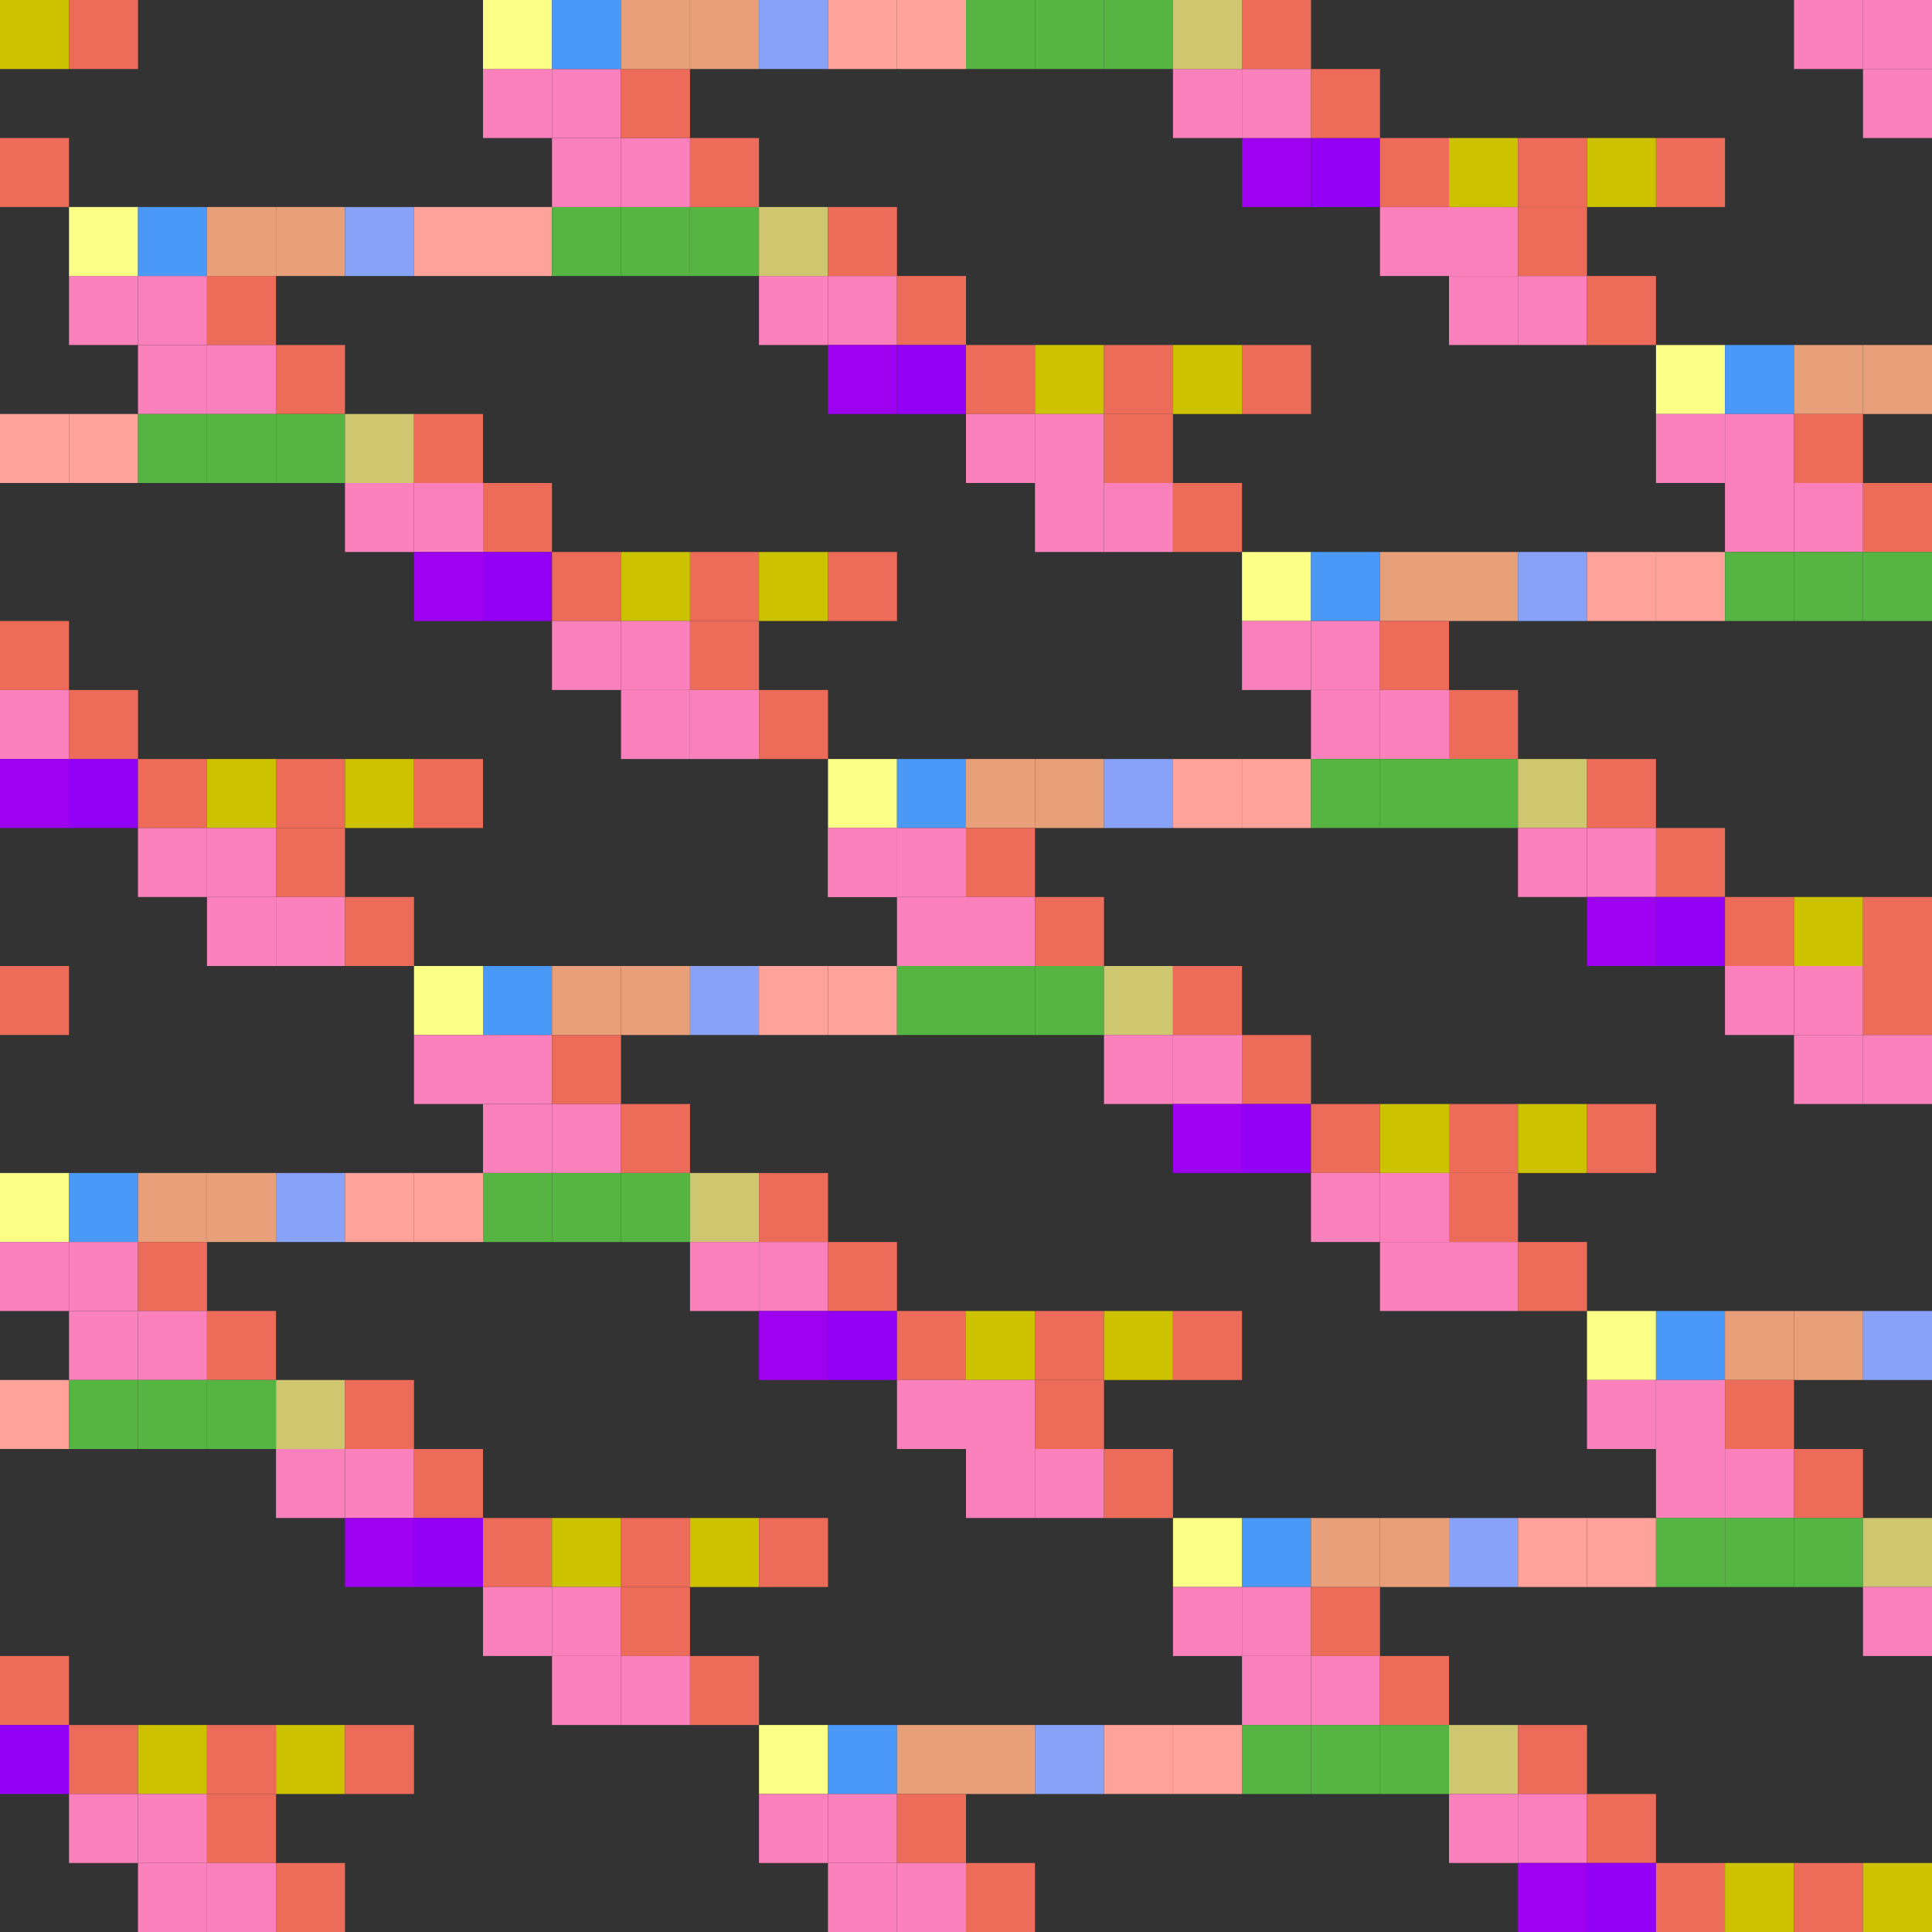 <?xml version="1.0" encoding="UTF-8"?>
<svg width="440px" height="440px" viewBox="0 0 440 440" version="1.1" xmlns="http://www.w3.org/2000/svg" xmlns:xlink="http://www.w3.org/1999/xlink" style="background: #FFB3CF;">
    <rect x="0" y="0" width="440" height="440" fill="#333333" stroke="none"/>
    <!-- Generator: Sketch 42 (36781) - http://www.bohemiancoding.com/sketch -->
    <title>default-cover</title>
    <desc>Created with Sketch.</desc>
    <defs></defs>
    <g id="Page-1" stroke="none" stroke-width="1" fill="none" fill-rule="evenodd">
        <g id="default-cover">
            <g id="Group">
                <rect id="Rectangle-19" fill="#CDC200" x="0" y="0" width="15.714" height="15.714"></rect>
                <rect id="Rectangle-19-Copy-56" fill="#ED6B59" x="0" y="31.429" width="15.714" height="15.714"></rect>
                <rect id="Rectangle-19-Copy-144" fill="#FA81BC" x="15.714" y="62.857" width="15.714" height="15.714"></rect>
                <rect id="Rectangle-19-Copy-145" fill="#FA81BC" x="31.429" y="62.857" width="15.714" height="15.714"></rect>
                <rect id="Rectangle-19-Copy-146" fill="#ED6B59" x="47.143" y="62.857" width="15.714" height="15.714"></rect>
                <rect id="Rectangle-19-Copy-154" fill="#FA81BC" x="172.857" y="62.857" width="15.714" height="15.714"></rect>
                <rect id="Rectangle-19-Copy-155" fill="#FA81BC" x="188.571" y="62.857" width="15.714" height="15.714"></rect>
                <rect id="Rectangle-19-Copy-156" fill="#ED6B59" x="204.286" y="62.857" width="15.714" height="15.714"></rect>
                <rect id="Rectangle-19-Copy-164" fill="#FA81BC" x="330" y="62.857" width="15.714" height="15.714"></rect>
                <rect id="Rectangle-19-Copy-165" fill="#FA81BC" x="345.714" y="62.857" width="15.714" height="15.714"></rect>
                <rect id="Rectangle-19-Copy-166" fill="#ED6B59" x="361.429" y="62.857" width="15.714" height="15.714"></rect>
                <rect id="Rectangle-19-Copy-172" fill="#FA81BC" x="31.429" y="78.571" width="15.714" height="15.714"></rect>
                <rect id="Rectangle-19-Copy-173" fill="#FA81BC" x="47.143" y="78.571" width="15.714" height="15.714"></rect>
                <rect id="Rectangle-19-Copy-174" fill="#ED6B59" x="62.857" y="78.571" width="15.714" height="15.714"></rect>
                <rect id="Rectangle-19-Copy-182" fill="#9E00F0" x="188.571" y="78.571" width="15.714" height="15.714"></rect>
                <rect id="Rectangle-19-Copy-183" fill="#9200F6" x="204.286" y="78.571" width="15.714" height="15.714"></rect>
                <rect id="Rectangle-19-Copy-184" fill="#ED6B59" x="220" y="78.571" width="15.714" height="15.714"></rect>
                <rect id="Rectangle-19-Copy-185" fill="#CDC200" x="235.714" y="78.571" width="15.714" height="15.714"></rect>
                <rect id="Rectangle-19-Copy-186" fill="#ED6B59" x="251.429" y="78.571" width="15.714" height="15.714"></rect>
                <rect id="Rectangle-19-Copy-187" fill="#CDC200" x="267.143" y="78.571" width="15.714" height="15.714"></rect>
                <rect id="Rectangle-19-Copy-188" fill="#ED6B59" x="282.857" y="78.571" width="15.714" height="15.714"></rect>
                <rect id="Rectangle-19-Copy-194" fill="#FCFF85" x="377.143" y="78.571" width="15.714" height="15.714"></rect>
                <rect id="Rectangle-19-Copy-195" fill="#4A98F8" x="392.857" y="78.571" width="15.714" height="15.714"></rect>
                <rect id="Rectangle-19-Copy-196" fill="#E8A07A" x="408.571" y="78.571" width="15.714" height="15.714"></rect>
                <rect id="Rectangle-19-Copy-197" fill="#E8A07A" x="424.286" y="78.571" width="15.714" height="15.714"></rect>
                <rect id="Rectangle-19-Copy-114" fill="#FFA29A" x="0" y="94.286" width="15.714" height="15.714"></rect>
                <rect id="Rectangle-19-Copy-143" fill="#FFA29A" x="15.714" y="94.286" width="15.714" height="15.714"></rect>
                <rect id="Rectangle-19-Copy-198" fill="#56B442" x="31.429" y="94.286" width="15.714" height="15.714"></rect>
                <rect id="Rectangle-19-Copy-199" fill="#56B442" x="47.143" y="94.286" width="15.714" height="15.714"></rect>
                <rect id="Rectangle-19-Copy-200" fill="#56B442" x="62.857" y="94.286" width="15.714" height="15.714"></rect>
                <rect id="Rectangle-19-Copy-201" fill="#CEC76F" x="78.571" y="94.286" width="15.714" height="15.714"></rect>
                <rect id="Rectangle-19-Copy-202" fill="#ED6B59" x="94.286" y="94.286" width="15.714" height="15.714"></rect>
                <rect id="Rectangle-19-Copy-210" fill="#FA81BC" x="220" y="94.286" width="15.714" height="15.714"></rect>
                <rect id="Rectangle-19-Copy-211" fill="#FA81BC" x="235.714" y="94.286" width="15.714" height="15.714"></rect>
                <rect id="Rectangle-19-Copy-212" fill="#ED6B59" x="251.429" y="94.286" width="15.714" height="15.714"></rect>
                <rect id="Rectangle-19-Copy-220" fill="#FA81BC" x="377.143" y="94.286" width="15.714" height="15.714"></rect>
                <rect id="Rectangle-19-Copy-221" fill="#FA81BC" x="392.857" y="94.286" width="15.714" height="15.714"></rect>
                <rect id="Rectangle-19-Copy-222" fill="#ED6B59" x="408.571" y="94.286" width="15.714" height="15.714"></rect>
                <rect id="Rectangle-19-Copy-140" fill="#FA81BC" x="78.571" y="110" width="15.714" height="15.714"></rect>
                <rect id="Rectangle-19-Copy-141" fill="#FA81BC" x="94.286" y="110" width="15.714" height="15.714"></rect>
                <rect id="Rectangle-19-Copy-142" fill="#ED6B59" x="110" y="110" width="15.714" height="15.714"></rect>
                <rect id="Rectangle-19-Copy-231" fill="#FA81BC" x="235.714" y="110" width="15.714" height="15.714"></rect>
                <rect id="Rectangle-19-Copy-232" fill="#FA81BC" x="251.429" y="110" width="15.714" height="15.714"></rect>
                <rect id="Rectangle-19-Copy-233" fill="#ED6B59" x="267.143" y="110" width="15.714" height="15.714"></rect>
                <rect id="Rectangle-19-Copy-241" fill="#FA81BC" x="392.857" y="110" width="15.714" height="15.714"></rect>
                <rect id="Rectangle-19-Copy-242" fill="#FA81BC" x="408.571" y="110" width="15.714" height="15.714"></rect>
                <rect id="Rectangle-19-Copy-243" fill="#ED6B59" x="424.286" y="110" width="15.714" height="15.714"></rect>
                <rect id="Rectangle-19-Copy-249" fill="#9E00F0" x="94.286" y="125.714" width="15.714" height="15.714"></rect>
                <rect id="Rectangle-19-Copy-250" fill="#9200F6" x="110" y="125.714" width="15.714" height="15.714"></rect>
                <rect id="Rectangle-19-Copy-251" fill="#ED6B59" x="125.714" y="125.714" width="15.714" height="15.714"></rect>
                <rect id="Rectangle-19-Copy-252" fill="#CDC200" x="141.429" y="125.714" width="15.714" height="15.714"></rect>
                <rect id="Rectangle-19-Copy-253" fill="#ED6B59" x="157.143" y="125.714" width="15.714" height="15.714"></rect>
                <rect id="Rectangle-19-Copy-254" fill="#CDC200" x="172.857" y="125.714" width="15.714" height="15.714"></rect>
                <rect id="Rectangle-19-Copy-255" fill="#ED6B59" x="188.571" y="125.714" width="15.714" height="15.714"></rect>
                <rect id="Rectangle-19-Copy-261" fill="#FCFF85" x="282.857" y="125.714" width="15.714" height="15.714"></rect>
                <rect id="Rectangle-19-Copy-262" fill="#4A98F8" x="298.571" y="125.714" width="15.714" height="15.714"></rect>
                <rect id="Rectangle-19-Copy-263" fill="#E8A07A" x="314.286" y="125.714" width="15.714" height="15.714"></rect>
                <rect id="Rectangle-19-Copy-264" fill="#E8A07A" x="330" y="125.714" width="15.714" height="15.714"></rect>
                <rect id="Rectangle-19-Copy-265" fill="#88A2F7" x="345.714" y="125.714" width="15.714" height="15.714"></rect>
                <rect id="Rectangle-19-Copy-266" fill="#FFA29A" x="361.429" y="125.714" width="15.714" height="15.714"></rect>
                <rect id="Rectangle-19-Copy-267" fill="#FFA29A" x="377.143" y="125.714" width="15.714" height="15.714"></rect>
                <rect id="Rectangle-19-Copy-268" fill="#56B442" x="392.857" y="125.714" width="15.714" height="15.714"></rect>
                <rect id="Rectangle-19-Copy-269" fill="#56B442" x="408.571" y="125.714" width="15.714" height="15.714"></rect>
                <rect id="Rectangle-19-Copy-270" fill="#56B442" x="424.286" y="125.714" width="15.714" height="15.714"></rect>
                <rect id="Rectangle-19-Copy-117" fill="#ED6B59" x="0" y="141.429" width="15.714" height="15.714"></rect>
                <rect id="Rectangle-19-Copy-278" fill="#FA81BC" x="125.714" y="141.429" width="15.714" height="15.714"></rect>
                <rect id="Rectangle-19-Copy-279" fill="#FA81BC" x="141.429" y="141.429" width="15.714" height="15.714"></rect>
                <rect id="Rectangle-19-Copy-280" fill="#ED6B59" x="157.143" y="141.429" width="15.714" height="15.714"></rect>
                <rect id="Rectangle-19-Copy-288" fill="#FA81BC" x="282.857" y="141.429" width="15.714" height="15.714"></rect>
                <rect id="Rectangle-19-Copy-289" fill="#FA81BC" x="298.571" y="141.429" width="15.714" height="15.714"></rect>
                <rect id="Rectangle-19-Copy-290" fill="#ED6B59" x="314.286" y="141.429" width="15.714" height="15.714"></rect>
                <rect id="Rectangle-19-Copy-118" fill="#FA81BC" x="0" y="157.143" width="15.714" height="15.714"></rect>
                <rect id="Rectangle-19-Copy-298" fill="#ED6B59" x="15.714" y="157.143" width="15.714" height="15.714"></rect>
                <rect id="Rectangle-19-Copy-306" fill="#FA81BC" x="141.429" y="157.143" width="15.714" height="15.714"></rect>
                <rect id="Rectangle-19-Copy-307" fill="#FA81BC" x="157.143" y="157.143" width="15.714" height="15.714"></rect>
                <rect id="Rectangle-19-Copy-308" fill="#ED6B59" x="172.857" y="157.143" width="15.714" height="15.714"></rect>
                <rect id="Rectangle-19-Copy-316" fill="#FA81BC" x="298.571" y="157.143" width="15.714" height="15.714"></rect>
                <rect id="Rectangle-19-Copy-317" fill="#FA81BC" x="314.286" y="157.143" width="15.714" height="15.714"></rect>
                <rect id="Rectangle-19-Copy-318" fill="#ED6B59" x="330" y="157.143" width="15.714" height="15.714"></rect>
                <rect id="Rectangle-19-Copy-119" fill="#9E00F0" x="0" y="172.857" width="15.714" height="15.714"></rect>
                <rect id="Rectangle-19-Copy-325" fill="#9200F6" x="15.714" y="172.857" width="15.714" height="15.714"></rect>
                <rect id="Rectangle-19-Copy-326" fill="#ED6B59" x="31.429" y="172.857" width="15.714" height="15.714"></rect>
                <rect id="Rectangle-19-Copy-327" fill="#CDC200" x="47.143" y="172.857" width="15.714" height="15.714"></rect>
                <rect id="Rectangle-19-Copy-328" fill="#ED6B59" x="62.857" y="172.857" width="15.714" height="15.714"></rect>
                <rect id="Rectangle-19-Copy-329" fill="#CDC200" x="78.571" y="172.857" width="15.714" height="15.714"></rect>
                <rect id="Rectangle-19-Copy-330" fill="#ED6B59" x="94.286" y="172.857" width="15.714" height="15.714"></rect>
                <rect id="Rectangle-19-Copy-336" fill="#FCFF85" x="188.571" y="172.857" width="15.714" height="15.714"></rect>
                <rect id="Rectangle-19-Copy-337" fill="#4A98F8" x="204.286" y="172.857" width="15.714" height="15.714"></rect>
                <rect id="Rectangle-19-Copy-338" fill="#E8A07A" x="220" y="172.857" width="15.714" height="15.714"></rect>
                <rect id="Rectangle-19-Copy-339" fill="#E8A07A" x="235.714" y="172.857" width="15.714" height="15.714"></rect>
                <rect id="Rectangle-19-Copy-340" fill="#88A2F7" x="251.429" y="172.857" width="15.714" height="15.714"></rect>
                <rect id="Rectangle-19-Copy-341" fill="#FFA29A" x="267.143" y="172.857" width="15.714" height="15.714"></rect>
                <rect id="Rectangle-19-Copy-342" fill="#FFA29A" x="282.857" y="172.857" width="15.714" height="15.714"></rect>
                <rect id="Rectangle-19-Copy-343" fill="#56B442" x="298.571" y="172.857" width="15.714" height="15.714"></rect>
                <rect id="Rectangle-19-Copy-344" fill="#56B442" x="314.286" y="172.857" width="15.714" height="15.714"></rect>
                <rect id="Rectangle-19-Copy-345" fill="#56B442" x="330" y="172.857" width="15.714" height="15.714"></rect>
                <rect id="Rectangle-19-Copy-346" fill="#CEC76F" x="345.714" y="172.857" width="15.714" height="15.714"></rect>
                <rect id="Rectangle-19-Copy-347" fill="#ED6B59" x="361.429" y="172.857" width="15.714" height="15.714"></rect>
                <rect id="Rectangle-19-Copy-353" fill="#FA81BC" x="31.429" y="188.571" width="15.714" height="15.714"></rect>
                <rect id="Rectangle-19-Copy-354" fill="#FA81BC" x="47.143" y="188.571" width="15.714" height="15.714"></rect>
                <rect id="Rectangle-19-Copy-355" fill="#ED6B59" x="62.857" y="188.571" width="15.714" height="15.714"></rect>
                <rect id="Rectangle-19-Copy-363" fill="#FA81BC" x="188.571" y="188.571" width="15.714" height="15.714"></rect>
                <rect id="Rectangle-19-Copy-364" fill="#FA81BC" x="188.571" y="188.571" width="15.714" height="15.714"></rect>
                <rect id="Rectangle-19-Copy-365" fill="#FA81BC" x="204.286" y="188.571" width="15.714" height="15.714"></rect>
                <rect id="Rectangle-19-Copy-366" fill="#ED6B59" x="220" y="188.571" width="15.714" height="15.714"></rect>
                <rect id="Rectangle-19-Copy-374" fill="#FA81BC" x="345.714" y="188.571" width="15.714" height="15.714"></rect>
                <rect id="Rectangle-19-Copy-375" fill="#FA81BC" x="361.429" y="188.571" width="15.714" height="15.714"></rect>
                <rect id="Rectangle-19-Copy-376" fill="#ED6B59" x="377.143" y="188.571" width="15.714" height="15.714"></rect>
                <rect id="Rectangle-19-Copy-382" fill="#FA81BC" x="47.143" y="204.286" width="15.714" height="15.714"></rect>
                <rect id="Rectangle-19-Copy-383" fill="#FA81BC" x="62.857" y="204.286" width="15.714" height="15.714"></rect>
                <rect id="Rectangle-19-Copy-384" fill="#ED6B59" x="78.571" y="204.286" width="15.714" height="15.714"></rect>
                <rect id="Rectangle-19-Copy-392" fill="#FA81BC" x="204.286" y="204.286" width="15.714" height="15.714"></rect>
                <rect id="Rectangle-19-Copy-393" fill="#FA81BC" x="220" y="204.286" width="15.714" height="15.714"></rect>
                <rect id="Rectangle-19-Copy-394" fill="#ED6B59" x="235.714" y="204.286" width="15.714" height="15.714"></rect>
                <rect id="Rectangle-19-Copy-402" fill="#9E00F0" x="361.429" y="204.286" width="15.714" height="15.714"></rect>
                <rect id="Rectangle-19-Copy-403" fill="#9200F6" x="377.143" y="204.286" width="15.714" height="15.714"></rect>
                <rect id="Rectangle-19-Copy-404" fill="#ED6B59" x="392.857" y="204.286" width="15.714" height="15.714"></rect>
                <rect id="Rectangle-19-Copy-405" fill="#CDC200" x="408.571" y="204.286" width="15.714" height="15.714"></rect>
                <rect id="Rectangle-19-Copy-406" fill="#ED6B59" x="424.286" y="204.286" width="15.714" height="15.714"></rect>
                <rect id="Rectangle-19-Copy-122" fill="#ED6B59" x="0" y="220" width="15.714" height="15.714"></rect>
                <rect id="Rectangle-19-Copy-412" fill="#FCFF85" x="94.286" y="220" width="15.714" height="15.714"></rect>
                <rect id="Rectangle-19-Copy-413" fill="#4A98F8" x="110" y="220" width="15.714" height="15.714"></rect>
                <rect id="Rectangle-19-Copy-414" fill="#E8A07A" x="125.714" y="220" width="15.714" height="15.714"></rect>
                <rect id="Rectangle-19-Copy-415" fill="#E8A07A" x="141.429" y="220" width="15.714" height="15.714"></rect>
                <rect id="Rectangle-19-Copy-416" fill="#88A2F7" x="157.143" y="220" width="15.714" height="15.714"></rect>
                <rect id="Rectangle-19-Copy-417" fill="#FFA29A" x="172.857" y="220" width="15.714" height="15.714"></rect>
                <rect id="Rectangle-19-Copy-418" fill="#FFA29A" x="188.571" y="220" width="15.714" height="15.714"></rect>
                <rect id="Rectangle-19-Copy-419" fill="#56B442" x="204.286" y="220" width="15.714" height="15.714"></rect>
                <rect id="Rectangle-19-Copy-420" fill="#56B442" x="220" y="220" width="15.714" height="15.714"></rect>
                <rect id="Rectangle-19-Copy-421" fill="#56B442" x="235.714" y="220" width="15.714" height="15.714"></rect>
                <rect id="Rectangle-19-Copy-422" fill="#CEC76F" x="251.429" y="220" width="15.714" height="15.714"></rect>
                <rect id="Rectangle-19-Copy-423" fill="#ED6B59" x="267.143" y="220" width="15.714" height="15.714"></rect>
                <rect id="Rectangle-19-Copy-431" fill="#FA81BC" x="392.857" y="220" width="15.714" height="15.714"></rect>
                <rect id="Rectangle-19-Copy-432" fill="#FA81BC" x="408.571" y="220" width="15.714" height="15.714"></rect>
                <rect id="Rectangle-19-Copy-433" fill="#ED6B59" x="424.286" y="220" width="15.714" height="15.714"></rect>
                <rect id="Rectangle-19-Copy-439" fill="#FA81BC" x="94.286" y="235.714" width="15.714" height="15.714"></rect>
                <rect id="Rectangle-19-Copy-440" fill="#FA81BC" x="110" y="235.714" width="15.714" height="15.714"></rect>
                <rect id="Rectangle-19-Copy-441" fill="#ED6B59" x="125.714" y="235.714" width="15.714" height="15.714"></rect>
                <rect id="Rectangle-19-Copy-449" fill="#FA81BC" x="251.429" y="235.714" width="15.714" height="15.714"></rect>
                <rect id="Rectangle-19-Copy-450" fill="#FA81BC" x="267.143" y="235.714" width="15.714" height="15.714"></rect>
                <rect id="Rectangle-19-Copy-451" fill="#ED6B59" x="282.857" y="235.714" width="15.714" height="15.714"></rect>
                <rect id="Rectangle-19-Copy-459" fill="#FA81BC" x="408.571" y="235.714" width="15.714" height="15.714"></rect>
                <rect id="Rectangle-19-Copy-460" fill="#FA81BC" x="424.286" y="235.714" width="15.714" height="15.714"></rect>
                <rect id="Rectangle-19-Copy-467" fill="#FA81BC" x="110" y="251.429" width="15.714" height="15.714"></rect>
                <rect id="Rectangle-19-Copy-468" fill="#FA81BC" x="125.714" y="251.429" width="15.714" height="15.714"></rect>
                <rect id="Rectangle-19-Copy-469" fill="#ED6B59" x="141.429" y="251.429" width="15.714" height="15.714"></rect>
                <rect id="Rectangle-19-Copy-477" fill="#9E00F0" x="267.143" y="251.429" width="15.714" height="15.714"></rect>
                <rect id="Rectangle-19-Copy-478" fill="#9200F6" x="282.857" y="251.429" width="15.714" height="15.714"></rect>
                <rect id="Rectangle-19-Copy-479" fill="#ED6B59" x="298.571" y="251.429" width="15.714" height="15.714"></rect>
                <rect id="Rectangle-19-Copy-480" fill="#CDC200" x="314.286" y="251.429" width="15.714" height="15.714"></rect>
                <rect id="Rectangle-19-Copy-481" fill="#ED6B59" x="330" y="251.429" width="15.714" height="15.714"></rect>
                <rect id="Rectangle-19-Copy-482" fill="#CDC200" x="345.714" y="251.429" width="15.714" height="15.714"></rect>
                <rect id="Rectangle-19-Copy-483" fill="#ED6B59" x="361.429" y="251.429" width="15.714" height="15.714"></rect>
                <rect id="Rectangle-19-Copy-125" fill="#FCFF85" x="0" y="267.143" width="15.714" height="15.714"></rect>
                <rect id="Rectangle-19-Copy-488" fill="#4A98F8" x="15.714" y="267.143" width="15.714" height="15.714"></rect>
                <rect id="Rectangle-19-Copy-489" fill="#E8A07A" x="31.429" y="267.143" width="15.714" height="15.714"></rect>
                <rect id="Rectangle-19-Copy-490" fill="#E8A07A" x="47.143" y="267.143" width="15.714" height="15.714"></rect>
                <rect id="Rectangle-19-Copy-491" fill="#88A2F7" x="62.857" y="267.143" width="15.714" height="15.714"></rect>
                <rect id="Rectangle-19-Copy-492" fill="#FFA29A" x="78.571" y="267.143" width="15.714" height="15.714"></rect>
                <rect id="Rectangle-19-Copy-493" fill="#FFA29A" x="94.286" y="267.143" width="15.714" height="15.714"></rect>
                <rect id="Rectangle-19-Copy-494" fill="#56B442" x="110" y="267.143" width="15.714" height="15.714"></rect>
                <rect id="Rectangle-19-Copy-495" fill="#56B442" x="125.714" y="267.143" width="15.714" height="15.714"></rect>
                <rect id="Rectangle-19-Copy-496" fill="#56B442" x="141.429" y="267.143" width="15.714" height="15.714"></rect>
                <rect id="Rectangle-19-Copy-497" fill="#CEC76F" x="157.143" y="267.143" width="15.714" height="15.714"></rect>
                <rect id="Rectangle-19-Copy-498" fill="#ED6B59" x="172.857" y="267.143" width="15.714" height="15.714"></rect>
                <rect id="Rectangle-19-Copy-506" fill="#FA81BC" x="298.571" y="267.143" width="15.714" height="15.714"></rect>
                <rect id="Rectangle-19-Copy-507" fill="#FA81BC" x="314.286" y="267.143" width="15.714" height="15.714"></rect>
                <rect id="Rectangle-19-Copy-508" fill="#ED6B59" x="330" y="267.143" width="15.714" height="15.714"></rect>
                <rect id="Rectangle-19-Copy-126" fill="#FA81BC" x="0" y="282.857" width="15.714" height="15.714"></rect>
                <rect id="Rectangle-19-Copy-515" fill="#FA81BC" x="15.714" y="282.857" width="15.714" height="15.714"></rect>
                <rect id="Rectangle-19-Copy-516" fill="#ED6B59" x="31.429" y="282.857" width="15.714" height="15.714"></rect>
                <rect id="Rectangle-19-Copy-524" fill="#FA81BC" x="157.143" y="282.857" width="15.714" height="15.714"></rect>
                <rect id="Rectangle-19-Copy-525" fill="#FA81BC" x="172.857" y="282.857" width="15.714" height="15.714"></rect>
                <rect id="Rectangle-19-Copy-526" fill="#ED6B59" x="188.571" y="282.857" width="15.714" height="15.714"></rect>
                <rect id="Rectangle-19-Copy-534" fill="#FA81BC" x="314.286" y="282.857" width="15.714" height="15.714"></rect>
                <rect id="Rectangle-19-Copy-535" fill="#FA81BC" x="330" y="282.857" width="15.714" height="15.714"></rect>
                <rect id="Rectangle-19-Copy-536" fill="#ED6B59" x="345.714" y="282.857" width="15.714" height="15.714"></rect>
                <rect id="Rectangle-19-Copy-127" x="0" y="298.571" width="15.714" height="15.714"></rect>
                <rect id="Rectangle-19-Copy-542" fill="#FA81BC" x="15.714" y="298.571" width="15.714" height="15.714"></rect>
                <rect id="Rectangle-19-Copy-543" fill="#FA81BC" x="31.429" y="298.571" width="15.714" height="15.714"></rect>
                <rect id="Rectangle-19-Copy-544" fill="#ED6B59" x="47.143" y="298.571" width="15.714" height="15.714"></rect>
                <rect id="Rectangle-19-Copy-552" fill="#9E00F0" x="172.857" y="298.571" width="15.714" height="15.714"></rect>
                <rect id="Rectangle-19-Copy-553" fill="#9200F6" x="188.571" y="298.571" width="15.714" height="15.714"></rect>
                <rect id="Rectangle-19-Copy-554" fill="#ED6B59" x="204.286" y="298.571" width="15.714" height="15.714"></rect>
                <rect id="Rectangle-19-Copy-555" fill="#CDC200" x="220" y="298.571" width="15.714" height="15.714"></rect>
                <rect id="Rectangle-19-Copy-556" fill="#ED6B59" x="235.714" y="298.571" width="15.714" height="15.714"></rect>
                <rect id="Rectangle-19-Copy-557" fill="#CDC200" x="251.429" y="298.571" width="15.714" height="15.714"></rect>
                <rect id="Rectangle-19-Copy-558" fill="#ED6B59" x="267.143" y="298.571" width="15.714" height="15.714"></rect>
                <rect id="Rectangle-19-Copy-564" fill="#FCFF85" x="361.429" y="298.571" width="15.714" height="15.714"></rect>
                <rect id="Rectangle-19-Copy-565" fill="#4A98F8" x="377.143" y="298.571" width="15.714" height="15.714"></rect>
                <rect id="Rectangle-19-Copy-566" fill="#E8A07A" x="392.857" y="298.571" width="15.714" height="15.714"></rect>
                <rect id="Rectangle-19-Copy-567" fill="#E8A07A" x="408.571" y="298.571" width="15.714" height="15.714"></rect>
                <rect id="Rectangle-19-Copy-568" fill="#88A2F7" x="424.286" y="298.571" width="15.714" height="15.714"></rect>
                <rect id="Rectangle-19-Copy-128" fill="#FFA29A" x="0" y="314.286" width="15.714" height="15.714"></rect>
                <rect id="Rectangle-19-Copy-569" fill="#56B442" x="15.714" y="314.286" width="15.714" height="15.714"></rect>
                <rect id="Rectangle-19-Copy-570" fill="#56B442" x="31.429" y="314.286" width="15.714" height="15.714"></rect>
                <rect id="Rectangle-19-Copy-571" fill="#56B442" x="47.143" y="314.286" width="15.714" height="15.714"></rect>
                <rect id="Rectangle-19-Copy-572" fill="#CEC76F" x="62.857" y="314.286" width="15.714" height="15.714"></rect>
                <rect id="Rectangle-19-Copy-573" fill="#ED6B59" x="78.571" y="314.286" width="15.714" height="15.714"></rect>
                <rect id="Rectangle-19-Copy-581" fill="#FA81BC" x="204.286" y="314.286" width="15.714" height="15.714"></rect>
                <rect id="Rectangle-19-Copy-582" fill="#FA81BC" x="220" y="314.286" width="15.714" height="15.714"></rect>
                <rect id="Rectangle-19-Copy-583" fill="#ED6B59" x="235.714" y="314.286" width="15.714" height="15.714"></rect>
                <rect id="Rectangle-19-Copy-591" fill="#FA81BC" x="361.429" y="314.286" width="15.714" height="15.714"></rect>
                <rect id="Rectangle-19-Copy-592" fill="#FA81BC" x="377.143" y="314.286" width="15.714" height="15.714"></rect>
                <rect id="Rectangle-19-Copy-593" fill="#ED6B59" x="392.857" y="314.286" width="15.714" height="15.714"></rect>
                <rect id="Rectangle-19-Copy-599" fill="#FA81BC" x="62.857" y="330" width="15.714" height="15.714"></rect>
                <rect id="Rectangle-19-Copy-600" fill="#FA81BC" x="78.571" y="330" width="15.714" height="15.714"></rect>
                <rect id="Rectangle-19-Copy-601" fill="#ED6B59" x="94.286" y="330" width="15.714" height="15.714"></rect>
                <rect id="Rectangle-19-Copy-609" fill="#FA81BC" x="220" y="330" width="15.714" height="15.714"></rect>
                <rect id="Rectangle-19-Copy-610" fill="#FA81BC" x="235.714" y="330" width="15.714" height="15.714"></rect>
                <rect id="Rectangle-19-Copy-611" fill="#ED6B59" x="251.429" y="330" width="15.714" height="15.714"></rect>
                <rect id="Rectangle-19-Copy-619" fill="#FA81BC" x="377.143" y="330" width="15.714" height="15.714"></rect>
                <rect id="Rectangle-19-Copy-620" fill="#FA81BC" x="392.857" y="330" width="15.714" height="15.714"></rect>
                <rect id="Rectangle-19-Copy-621" fill="#ED6B59" x="408.571" y="330" width="15.714" height="15.714"></rect>
                <rect id="Rectangle-19-Copy-627" fill="#9E00F0" x="78.571" y="345.714" width="15.714" height="15.714"></rect>
                <rect id="Rectangle-19-Copy-628" fill="#9200F6" x="94.286" y="345.714" width="15.714" height="15.714"></rect>
                <rect id="Rectangle-19-Copy-629" fill="#ED6B59" x="110" y="345.714" width="15.714" height="15.714"></rect>
                <rect id="Rectangle-19-Copy-630" fill="#CDC200" x="125.714" y="345.714" width="15.714" height="15.714"></rect>
                <rect id="Rectangle-19-Copy-631" fill="#ED6B59" x="141.429" y="345.714" width="15.714" height="15.714"></rect>
                <rect id="Rectangle-19-Copy-632" fill="#CDC200" x="157.143" y="345.714" width="15.714" height="15.714"></rect>
                <rect id="Rectangle-19-Copy-633" fill="#ED6B59" x="172.857" y="345.714" width="15.714" height="15.714"></rect>
                <rect id="Rectangle-19-Copy-639" fill="#FCFF85" x="267.143" y="345.714" width="15.714" height="15.714"></rect>
                <rect id="Rectangle-19-Copy-640" fill="#4A98F8" x="282.857" y="345.714" width="15.714" height="15.714"></rect>
                <rect id="Rectangle-19-Copy-641" fill="#E8A07A" x="298.571" y="345.714" width="15.714" height="15.714"></rect>
                <rect id="Rectangle-19-Copy-642" fill="#E8A07A" x="314.286" y="345.714" width="15.714" height="15.714"></rect>
                <rect id="Rectangle-19-Copy-643" fill="#88A2F7" x="330" y="345.714" width="15.714" height="15.714"></rect>
                <rect id="Rectangle-19-Copy-644" fill="#FFA29A" x="345.714" y="345.714" width="15.714" height="15.714"></rect>
                <rect id="Rectangle-19-Copy-645" fill="#FFA29A" x="361.429" y="345.714" width="15.714" height="15.714"></rect>
                <rect id="Rectangle-19-Copy-646" fill="#56B442" x="377.143" y="345.714" width="15.714" height="15.714"></rect>
                <rect id="Rectangle-19-Copy-647" fill="#56B442" x="392.857" y="345.714" width="15.714" height="15.714"></rect>
                <rect id="Rectangle-19-Copy-648" fill="#56B442" x="408.571" y="345.714" width="15.714" height="15.714"></rect>
                <rect id="Rectangle-19-Copy-649" fill="#CEC76F" x="424.286" y="345.714" width="15.714" height="15.714"></rect>
                <rect id="Rectangle-19-Copy-656" fill="#FA81BC" x="110" y="361.429" width="15.714" height="15.714"></rect>
                <rect id="Rectangle-19-Copy-657" fill="#FA81BC" x="125.714" y="361.429" width="15.714" height="15.714"></rect>
                <rect id="Rectangle-19-Copy-658" fill="#ED6B59" x="141.429" y="361.429" width="15.714" height="15.714"></rect>
                <rect id="Rectangle-19-Copy-666" fill="#FA81BC" x="267.143" y="361.429" width="15.714" height="15.714"></rect>
                <rect id="Rectangle-19-Copy-667" fill="#FA81BC" x="282.857" y="361.429" width="15.714" height="15.714"></rect>
                <rect id="Rectangle-19-Copy-668" fill="#ED6B59" x="298.571" y="361.429" width="15.714" height="15.714"></rect>
                <rect id="Rectangle-19-Copy-676" fill="#FA81BC" x="424.286" y="361.429" width="15.714" height="15.714"></rect>
                <rect id="Rectangle-19-Copy-132" fill="#ED6B59" x="0" y="377.143" width="15.714" height="15.714"></rect>
                <rect id="Rectangle-19-Copy-684" fill="#FA81BC" x="125.714" y="377.143" width="15.714" height="15.714"></rect>
                <rect id="Rectangle-19-Copy-685" fill="#FA81BC" x="141.429" y="377.143" width="15.714" height="15.714"></rect>
                <rect id="Rectangle-19-Copy-686" fill="#ED6B59" x="157.143" y="377.143" width="15.714" height="15.714"></rect>
                <rect id="Rectangle-19-Copy-694" fill="#FA81BC" x="282.857" y="377.143" width="15.714" height="15.714"></rect>
                <rect id="Rectangle-19-Copy-695" fill="#FA81BC" x="298.571" y="377.143" width="15.714" height="15.714"></rect>
                <rect id="Rectangle-19-Copy-696" fill="#ED6B59" x="314.286" y="377.143" width="15.714" height="15.714"></rect>
                <rect id="Rectangle-19-Copy-133" fill="#9200F6" x="0" y="392.857" width="15.714" height="15.714"></rect>
                <rect id="Rectangle-19-Copy-704" fill="#ED6B59" x="15.714" y="392.857" width="15.714" height="15.714"></rect>
                <rect id="Rectangle-19-Copy-705" fill="#CDC200" x="31.429" y="392.857" width="15.714" height="15.714"></rect>
                <rect id="Rectangle-19-Copy-706" fill="#ED6B59" x="47.143" y="392.857" width="15.714" height="15.714"></rect>
                <rect id="Rectangle-19-Copy-707" fill="#CDC200" x="62.857" y="392.857" width="15.714" height="15.714"></rect>
                <rect id="Rectangle-19-Copy-708" fill="#ED6B59" x="78.571" y="392.857" width="15.714" height="15.714"></rect>
                <rect id="Rectangle-19-Copy-714" fill="#FCFF85" x="172.857" y="392.857" width="15.714" height="15.714"></rect>
                <rect id="Rectangle-19-Copy-715" fill="#4A98F8" x="188.571" y="392.857" width="15.714" height="15.714"></rect>
                <rect id="Rectangle-19-Copy-716" fill="#E8A07A" x="204.286" y="392.857" width="15.714" height="15.714"></rect>
                <rect id="Rectangle-19-Copy-717" fill="#E8A07A" x="220" y="392.857" width="15.714" height="15.714"></rect>
                <rect id="Rectangle-19-Copy-718" fill="#88A2F7" x="235.714" y="392.857" width="15.714" height="15.714"></rect>
                <rect id="Rectangle-19-Copy-719" fill="#FFA29A" x="251.429" y="392.857" width="15.714" height="15.714"></rect>
                <rect id="Rectangle-19-Copy-720" fill="#FFA29A" x="267.143" y="392.857" width="15.714" height="15.714"></rect>
                <rect id="Rectangle-19-Copy-721" fill="#56B442" x="282.857" y="392.857" width="15.714" height="15.714"></rect>
                <rect id="Rectangle-19-Copy-722" fill="#56B442" x="298.571" y="392.857" width="15.714" height="15.714"></rect>
                <rect id="Rectangle-19-Copy-723" fill="#56B442" x="314.286" y="392.857" width="15.714" height="15.714"></rect>
                <rect id="Rectangle-19-Copy-724" fill="#CEC76F" x="330" y="392.857" width="15.714" height="15.714"></rect>
                <rect id="Rectangle-19-Copy-725" fill="#ED6B59" x="345.714" y="392.857" width="15.714" height="15.714"></rect>
                <rect id="Rectangle-19-Copy-731" fill="#FA81BC" x="15.714" y="408.571" width="15.714" height="15.714"></rect>
                <rect id="Rectangle-19-Copy-732" fill="#FA81BC" x="31.429" y="408.571" width="15.714" height="15.714"></rect>
                <rect id="Rectangle-19-Copy-733" fill="#ED6B59" x="47.143" y="408.571" width="15.714" height="15.714"></rect>
                <rect id="Rectangle-19-Copy-741" fill="#FA81BC" x="172.857" y="408.571" width="15.714" height="15.714"></rect>
                <rect id="Rectangle-19-Copy-742" fill="#FA81BC" x="188.571" y="408.571" width="15.714" height="15.714"></rect>
                <rect id="Rectangle-19-Copy-743" fill="#ED6B59" x="204.286" y="408.571" width="15.714" height="15.714"></rect>
                <rect id="Rectangle-19-Copy-751" fill="#FA81BC" x="330" y="408.571" width="15.714" height="15.714"></rect>
                <rect id="Rectangle-19-Copy-752" fill="#FA81BC" x="345.714" y="408.571" width="15.714" height="15.714"></rect>
                <rect id="Rectangle-19-Copy-753" fill="#ED6B59" x="361.429" y="408.571" width="15.714" height="15.714"></rect>
                <rect id="Rectangle-19-Copy-759" fill="#FA81BC" x="31.429" y="424.286" width="15.714" height="15.714"></rect>
                <rect id="Rectangle-19-Copy-760" fill="#FA81BC" x="47.143" y="424.286" width="15.714" height="15.714"></rect>
                <rect id="Rectangle-19-Copy-761" fill="#ED6B59" x="62.857" y="424.286" width="15.714" height="15.714"></rect>
                <rect id="Rectangle-19-Copy-769" fill="#FA81BC" x="188.571" y="424.286" width="15.714" height="15.714"></rect>
                <rect id="Rectangle-19-Copy-770" fill="#FA81BC" x="204.286" y="424.286" width="15.714" height="15.714"></rect>
                <rect id="Rectangle-19-Copy-771" fill="#ED6B59" x="220" y="424.286" width="15.714" height="15.714"></rect>
                <rect id="Rectangle-19-Copy-779" fill="#9E00F0" x="345.714" y="424.286" width="15.714" height="15.714"></rect>
                <rect id="Rectangle-19-Copy-780" fill="#9200F6" x="361.429" y="424.286" width="15.714" height="15.714"></rect>
                <rect id="Rectangle-19-Copy-781" fill="#ED6B59" x="377.143" y="424.286" width="15.714" height="15.714"></rect>
                <rect id="Rectangle-19-Copy-782" fill="#CDC200" x="392.857" y="424.286" width="15.714" height="15.714"></rect>
                <rect id="Rectangle-19-Copy-783" fill="#ED6B59" x="408.571" y="424.286" width="15.714" height="15.714"></rect>
                <rect id="Rectangle-19-Copy-784" fill="#CDC200" x="424.286" y="424.286" width="15.714" height="15.714"></rect>
                <rect id="Rectangle-19-Copy-85" fill="#FCFF85" x="15.714" y="47.143" width="15.714" height="15.714"></rect>
                <rect id="Rectangle-19-Copy-86" fill="#4A98F8" x="31.429" y="47.143" width="15.714" height="15.714"></rect>
                <rect id="Rectangle-19-Copy-87" fill="#E8A07A" x="47.143" y="47.143" width="15.714" height="15.714"></rect>
                <rect id="Rectangle-19-Copy-88" fill="#E8A07A" x="62.857" y="47.143" width="15.714" height="15.714"></rect>
                <rect id="Rectangle-19-Copy-89" fill="#88A2F7" x="78.571" y="47.143" width="15.714" height="15.714"></rect>
                <rect id="Rectangle-19-Copy-90" fill="#FFA29A" x="94.286" y="47.143" width="15.714" height="15.714"></rect>
                <rect id="Rectangle-19-Copy-91" fill="#FFA29A" x="110" y="47.143" width="15.714" height="15.714"></rect>
                <rect id="Rectangle-19-Copy-92" fill="#56B442" x="125.714" y="47.143" width="15.714" height="15.714"></rect>
                <rect id="Rectangle-19-Copy-93" fill="#56B442" x="141.429" y="47.143" width="15.714" height="15.714"></rect>
                <rect id="Rectangle-19-Copy-94" fill="#56B442" x="157.143" y="47.143" width="15.714" height="15.714"></rect>
                <rect id="Rectangle-19-Copy-95" fill="#CEC76F" x="172.857" y="47.143" width="15.714" height="15.714"></rect>
                <rect id="Rectangle-19-Copy-96" fill="#ED6B59" x="188.571" y="47.143" width="15.714" height="15.714"></rect>
                <rect id="Rectangle-19-Copy-104" fill="#FA81BC" x="314.286" y="47.143" width="15.714" height="15.714"></rect>
                <rect id="Rectangle-19-Copy-105" fill="#FA81BC" x="330" y="47.143" width="15.714" height="15.714"></rect>
                <rect id="Rectangle-19-Copy-106" fill="#ED6B59" x="345.714" y="47.143" width="15.714" height="15.714"></rect>
                <rect id="Rectangle-19-Copy-64" fill="#FA81BC" x="125.714" y="31.429" width="15.714" height="15.714"></rect>
                <rect id="Rectangle-19-Copy-65" fill="#FA81BC" x="141.429" y="31.429" width="15.714" height="15.714"></rect>
                <rect id="Rectangle-19-Copy-66" fill="#ED6B59" x="157.143" y="31.429" width="15.714" height="15.714"></rect>
                <rect id="Rectangle-19-Copy-74" fill="#9E00F0" x="282.857" y="31.429" width="15.714" height="15.714"></rect>
                <rect id="Rectangle-19-Copy-75" fill="#9200F6" x="298.571" y="31.429" width="15.714" height="15.714"></rect>
                <rect id="Rectangle-19-Copy-76" fill="#ED6B59" x="314.286" y="31.429" width="15.714" height="15.714"></rect>
                <rect id="Rectangle-19-Copy-77" fill="#CDC200" x="330" y="31.429" width="15.714" height="15.714"></rect>
                <rect id="Rectangle-19-Copy-78" fill="#ED6B59" x="345.714" y="31.429" width="15.714" height="15.714"></rect>
                <rect id="Rectangle-19-Copy-79" fill="#CDC200" x="361.429" y="31.429" width="15.714" height="15.714"></rect>
                <rect id="Rectangle-19-Copy-80" fill="#ED6B59" x="377.143" y="31.429" width="15.714" height="15.714"></rect>
                <rect id="Rectangle-19-Copy-35" fill="#FA81BC" x="110" y="15.714" width="15.714" height="15.714"></rect>
                <rect id="Rectangle-19-Copy-36" fill="#FA81BC" x="125.714" y="15.714" width="15.714" height="15.714"></rect>
                <rect id="Rectangle-19-Copy-37" fill="#ED6B59" x="141.429" y="15.714" width="15.714" height="15.714"></rect>
                <rect id="Rectangle-19-Copy-45" fill="#FA81BC" x="267.143" y="15.714" width="15.714" height="15.714"></rect>
                <rect id="Rectangle-19-Copy-46" fill="#FA81BC" x="282.857" y="15.714" width="15.714" height="15.714"></rect>
                <rect id="Rectangle-19-Copy-47" fill="#ED6B59" x="298.571" y="15.714" width="15.714" height="15.714"></rect>
                <rect id="Rectangle-19-Copy-55" fill="#FA81BC" x="424.286" y="15.714" width="15.714" height="15.714"></rect>
                <rect id="Rectangle-19-Copy" fill="#ED6B59" x="15.714" y="0" width="15.714" height="15.714"></rect>
                <rect id="Rectangle-19-Copy-7" fill="#FCFF85" x="110" y="0" width="15.714" height="15.714"></rect>
                <rect id="Rectangle-19-Copy-8" fill="#4A98F8" x="125.714" y="0" width="15.714" height="15.714"></rect>
                <rect id="Rectangle-19-Copy-9" fill="#E8A07A" x="141.429" y="0" width="15.714" height="15.714"></rect>
                <rect id="Rectangle-19-Copy-10" fill="#E8A07A" x="157.143" y="0" width="15.714" height="15.714"></rect>
                <rect id="Rectangle-19-Copy-11" fill="#88A2F7" x="172.857" y="0" width="15.714" height="15.714"></rect>
                <rect id="Rectangle-19-Copy-12" fill="#FFA29A" x="188.571" y="0" width="15.714" height="15.714"></rect>
                <rect id="Rectangle-19-Copy-13" fill="#FFA29A" x="204.286" y="0" width="15.714" height="15.714"></rect>
                <rect id="Rectangle-19-Copy-14" fill="#56B442" x="220" y="0" width="15.714" height="15.714"></rect>
                <rect id="Rectangle-19-Copy-15" fill="#56B442" x="235.714" y="0" width="15.714" height="15.714"></rect>
                <rect id="Rectangle-19-Copy-16" fill="#56B442" x="251.429" y="0" width="15.714" height="15.714"></rect>
                <rect id="Rectangle-19-Copy-17" fill="#CEC76F" x="267.143" y="0" width="15.714" height="15.714"></rect>
                <rect id="Rectangle-19-Copy-18" fill="#ED6B59" x="282.857" y="0" width="15.714" height="15.714"></rect>
                <rect id="Rectangle-19-Copy-26" fill="#FA81BC" x="408.571" y="0" width="15.714" height="15.714"></rect>
                <rect id="Rectangle-19-Copy-27" fill="#FA81BC" x="424.286" y="0" width="15.714" height="15.714"></rect>
            </g>
        </g>
    </g>
</svg>